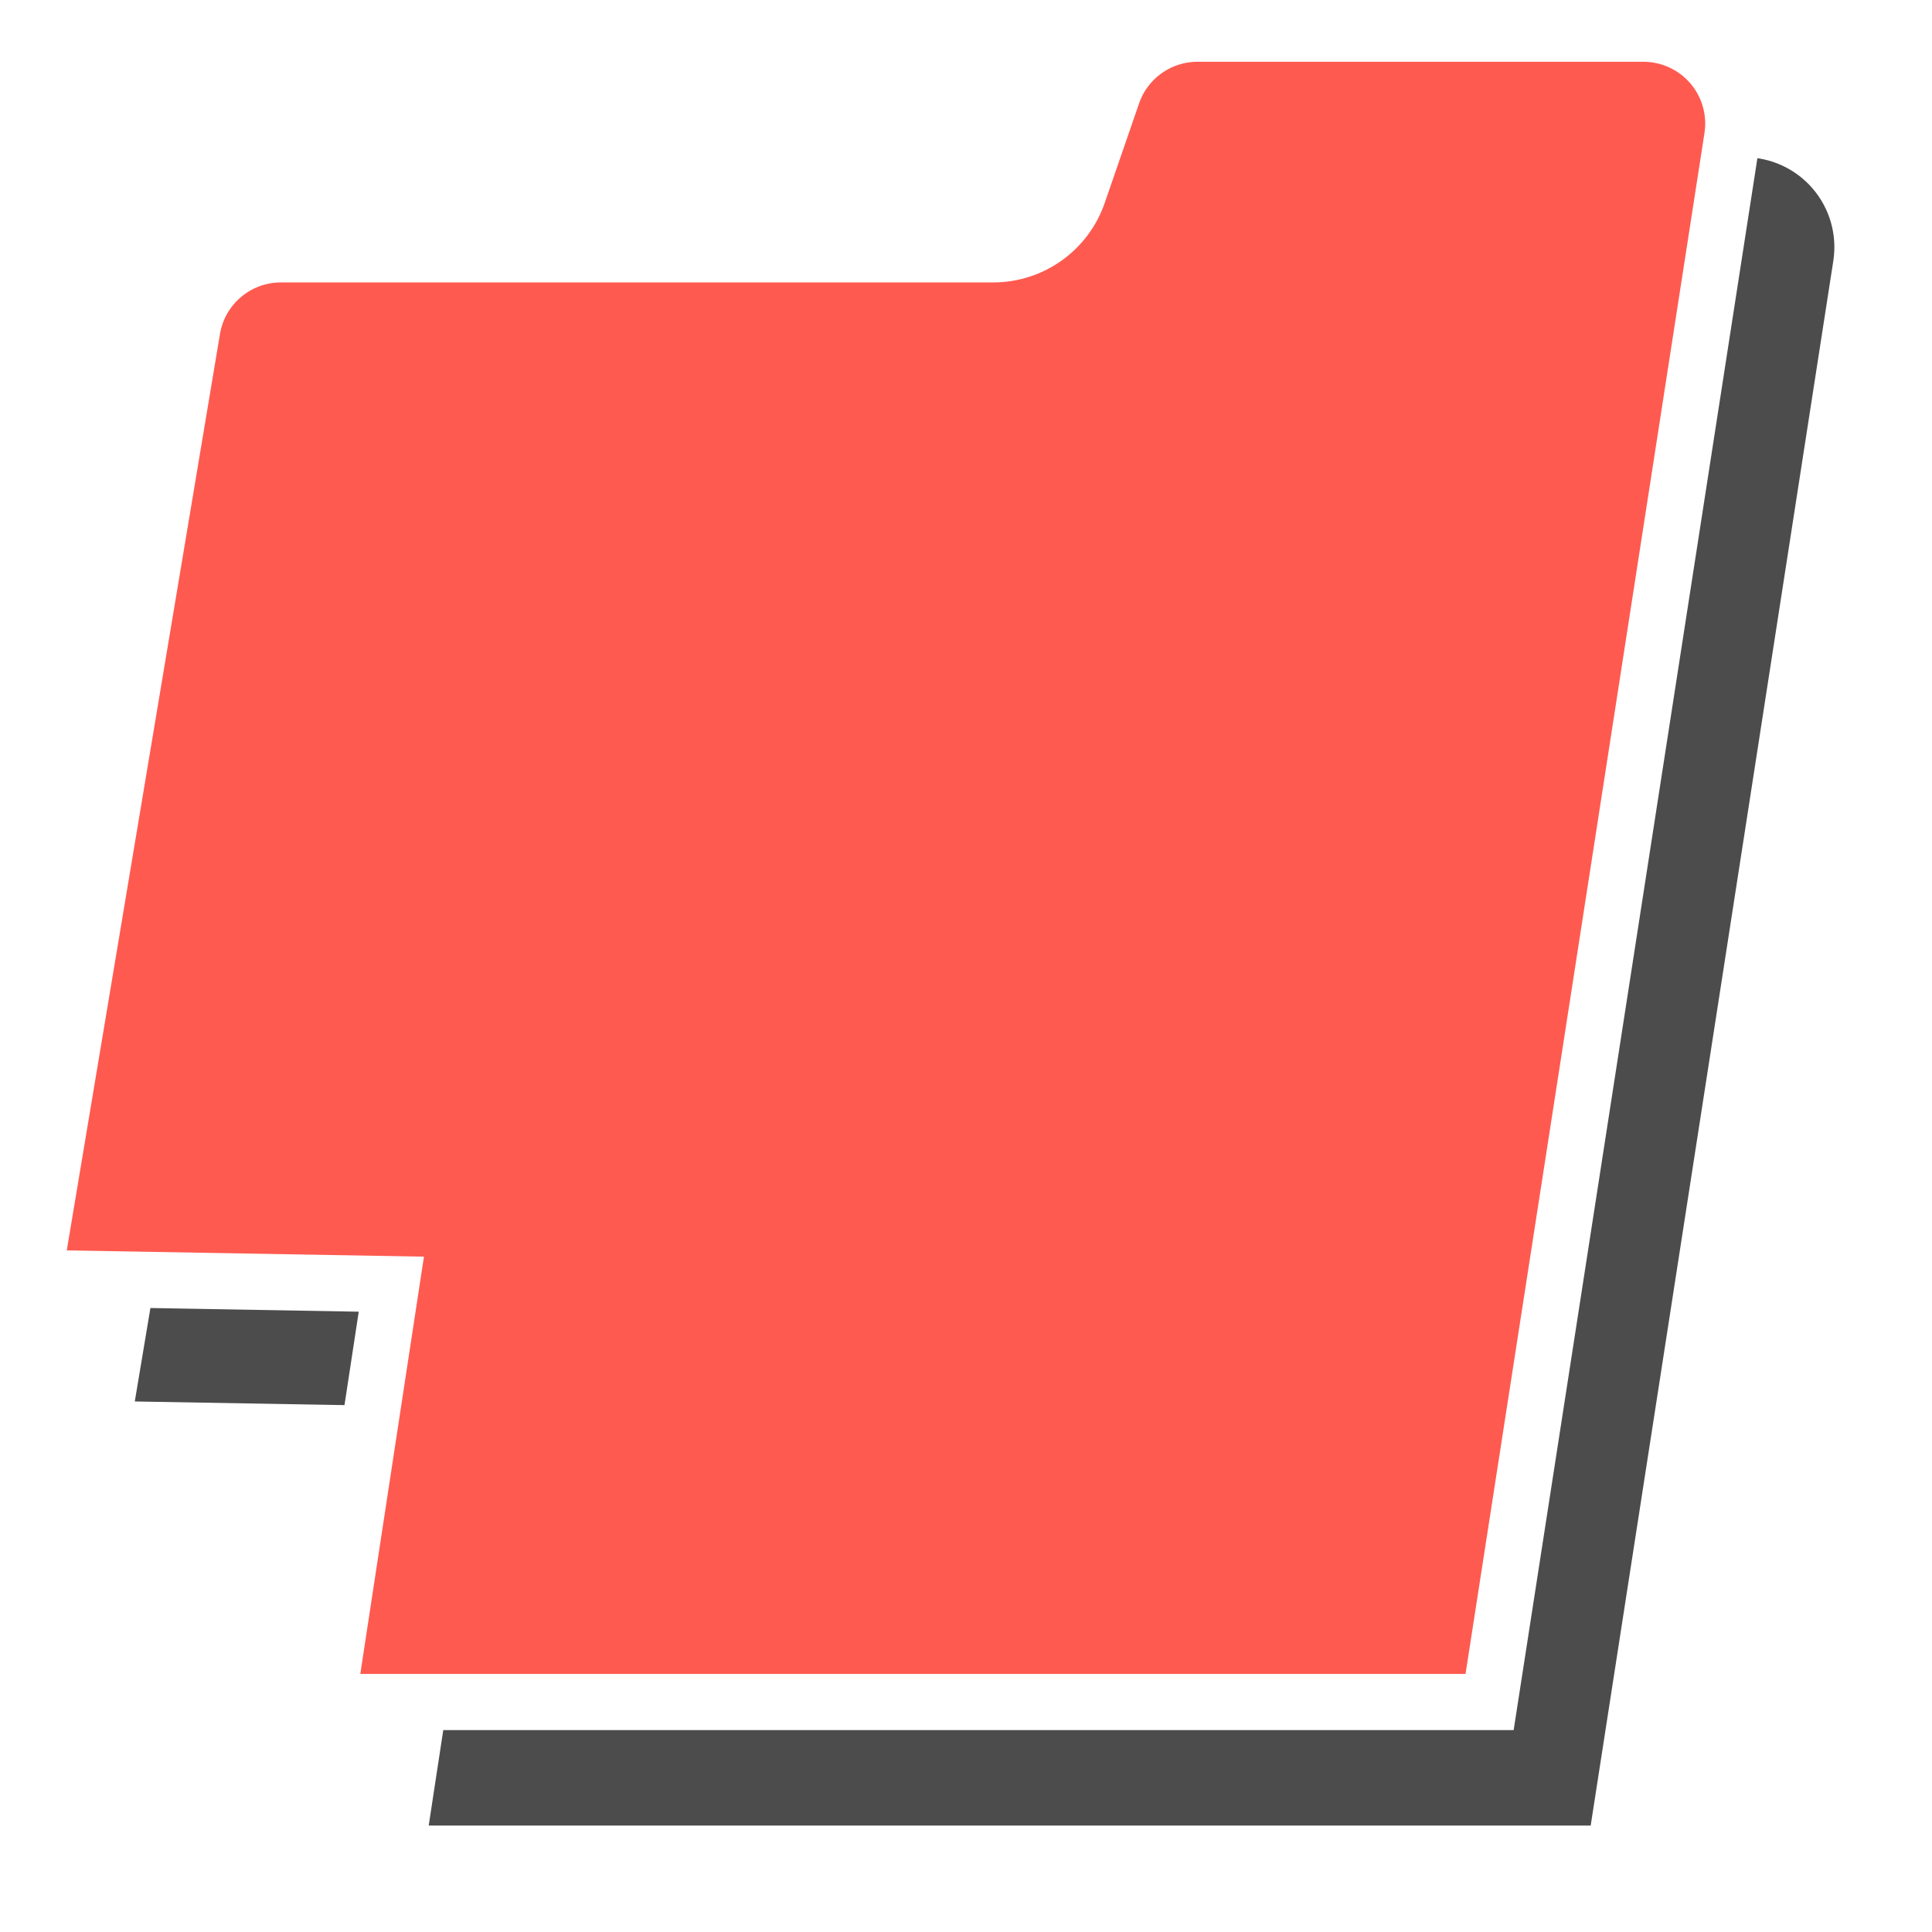 <?xml version="1.0" encoding="UTF-8"?>
<svg xmlns:xlink="http://www.w3.org/1999/xlink" width="172px" height="172px" viewBox="0 0 172 172" version="1.1" xmlns="http://www.w3.org/2000/svg">
    <!-- Generator: Sketch 50.2 (55047) - http://www.bohemiancoding.com/sketch -->
    <title>Group 2</title>
    <desc>Created with Sketch.</desc>
    <defs>
        <filter x="-7.9%" y="-8.1%" width="115.9%" height="116.2%" filterUnits="objectBoundingBox" id="filter-1">
            <feGaussianBlur stdDeviation="4" in="SourceGraphic"></feGaussianBlur>
        </filter>
    </defs>
    <g id="Page-1" stroke="none" stroke-width="1" fill="none" fill-rule="evenodd">
        <g id="Group-2" transform="translate(3, 3)" fill-rule="nonzero">
            <g id="02_tohoku" transform="translate(9, 11)" fill="#000000" fill-opacity="0.7">
                <path d="M96.046,5.39 C97.159,2.164 100.196,0 103.608,8.8817842e-16 L143.308,8.8817842e-16 C145.644,-0 147.863,1.021 149.383,2.794 C150.903,4.568 151.572,6.918 151.214,9.226 L129.614,148.526 L26.166,148.526 L31.84,111.326 L0,110.768 L14.117,26.325 C14.762,22.469 18.098,19.644 22.007,19.644 L85.423,19.644 C88.835,19.644 91.872,17.48 92.985,14.254 L96.046,5.39 Z" id="Path_4" filter="url(#filter-1)"></path>
            </g>
            <g id="02_tohoku" fill="#FF5A50" stroke="#FFFFFF" stroke-width="5">
                <path d="M96.046,5.39 C97.159,2.164 100.196,0 103.608,8.8817842e-16 L143.308,8.8817842e-16 C145.644,-0 147.863,1.021 149.383,2.794 C150.903,4.568 151.572,6.918 151.214,9.226 L129.614,148.526 L26.166,148.526 L31.84,111.326 L0,110.768 L14.117,26.325 C14.762,22.469 18.098,19.644 22.007,19.644 L85.423,19.644 C88.835,19.644 91.872,17.48 92.985,14.254 L96.046,5.39 Z" id="Path_4"></path>
            </g>
        </g>
    </g>
</svg>